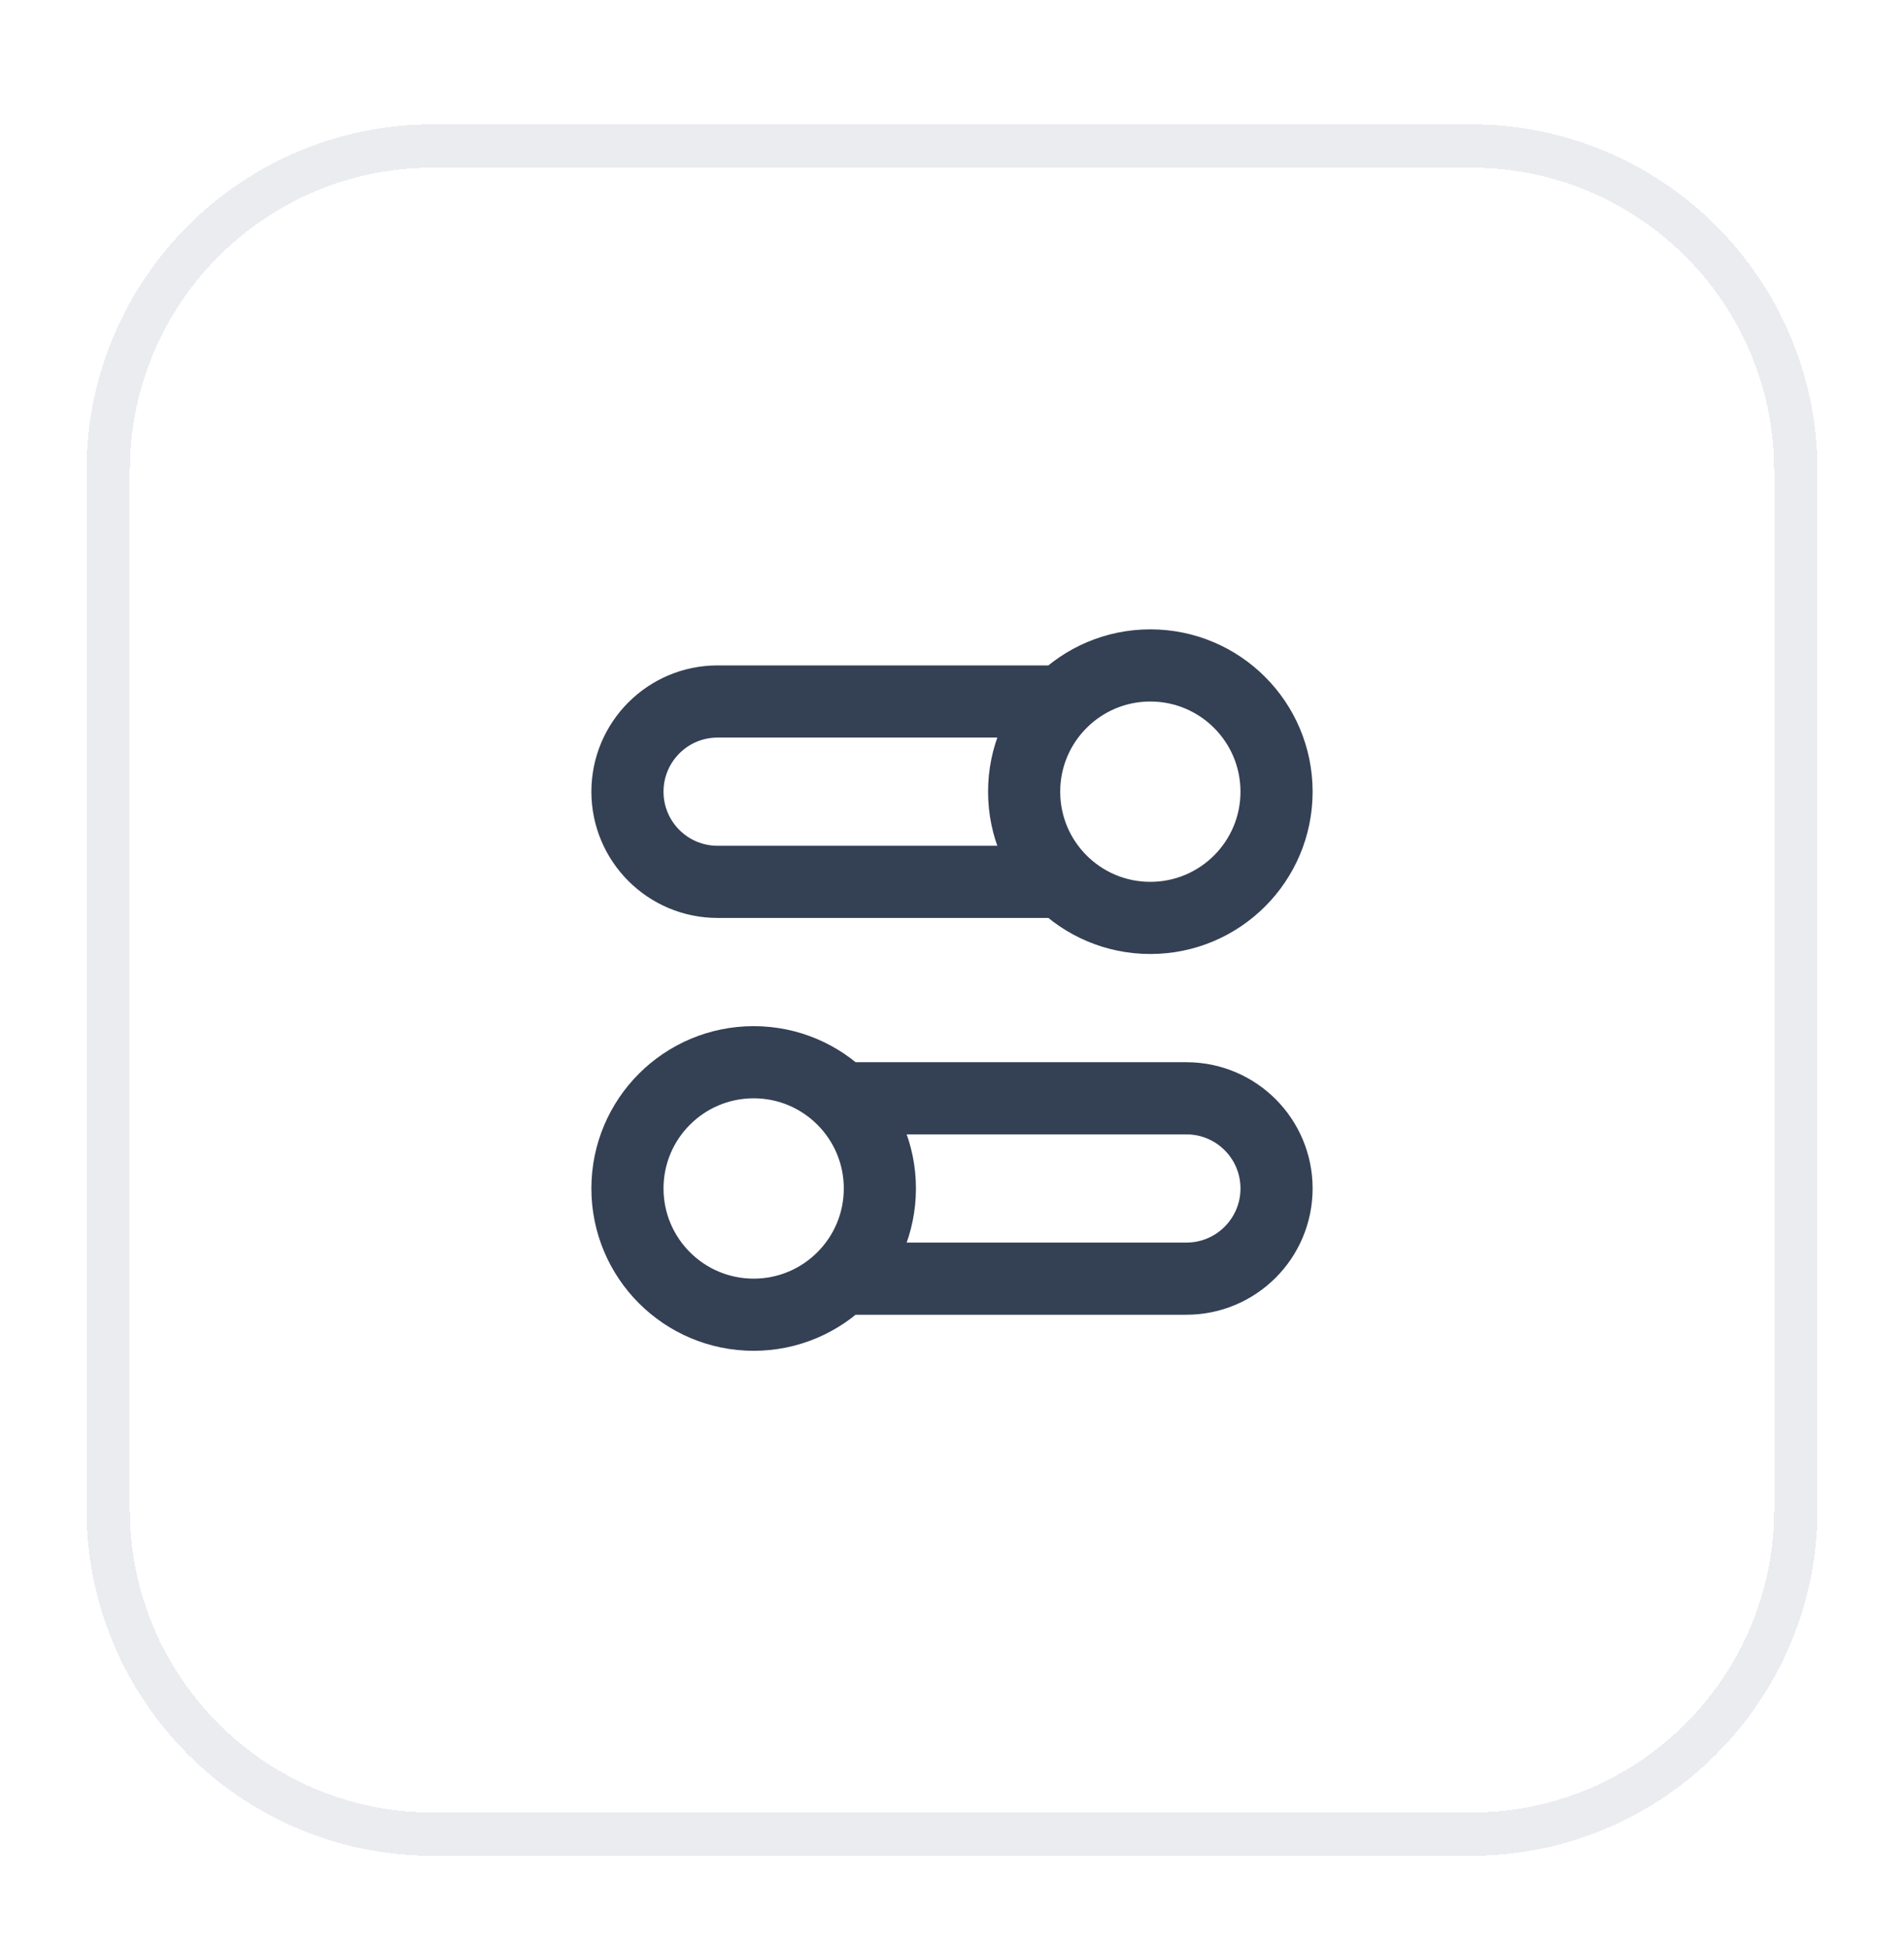 <svg width="44" height="45" viewBox="0 0 44 45" fill="none" xmlns="http://www.w3.org/2000/svg">
    <g filter="url(#filter0_d_18995_12182)">
        <path d="M2.5 9.873C2.5 5.731 5.858 2.373 10 2.373H34C38.142 2.373 41.5 5.731 41.5 9.873V33.873C41.5 38.015 38.142 41.373 34 41.373H10C5.858 41.373 2.5 38.015 2.5 33.873V9.873Z" stroke="#EAECF0" shape-rendering="crispEdges"/>
        <path d="M24.542 19.373H16.583C15.433 19.373 14.5 18.44 14.5 17.29C14.5 16.139 15.433 15.206 16.583 15.206H24.542M19.458 28.54H27.417C28.567 28.54 29.5 27.607 29.5 26.456C29.5 25.306 28.567 24.373 27.417 24.373H19.458M14.5 26.456C14.5 28.067 15.806 29.373 17.417 29.373C19.027 29.373 20.333 28.067 20.333 26.456C20.333 24.846 19.027 23.54 17.417 23.54C15.806 23.54 14.5 24.846 14.5 26.456ZM29.5 17.29C29.5 18.901 28.194 20.206 26.583 20.206C24.973 20.206 23.667 18.901 23.667 17.29C23.667 15.679 24.973 14.373 26.583 14.373C28.194 14.373 29.5 15.679 29.5 17.29Z" stroke="#344054" stroke-width="1.667" stroke-linecap="round" stroke-linejoin="round"/>
    </g>
    <defs>
        <filter id="filter0_d_18995_12182" x="0" y="0.873" width="44" height="44" filterUnits="userSpaceOnUse" color-interpolation-filters="sRGB">
            <feFlood flood-opacity="0" result="BackgroundImageFix"/>
            <feColorMatrix in="SourceAlpha" type="matrix" values="0 0 0 0 0 0 0 0 0 0 0 0 0 0 0 0 0 0 127 0" result="hardAlpha"/>
            <feOffset dy="1"/>
            <feGaussianBlur stdDeviation="1"/>
            <feComposite in2="hardAlpha" operator="out"/>
            <feColorMatrix type="matrix" values="0 0 0 0 0.063 0 0 0 0 0.094 0 0 0 0 0.157 0 0 0 0.05 0"/>
            <feBlend mode="normal" in2="BackgroundImageFix" result="effect1_dropShadow_18995_12182"/>
            <feBlend mode="normal" in="SourceGraphic" in2="effect1_dropShadow_18995_12182" result="shape"/>
        </filter>
    </defs>
</svg>
